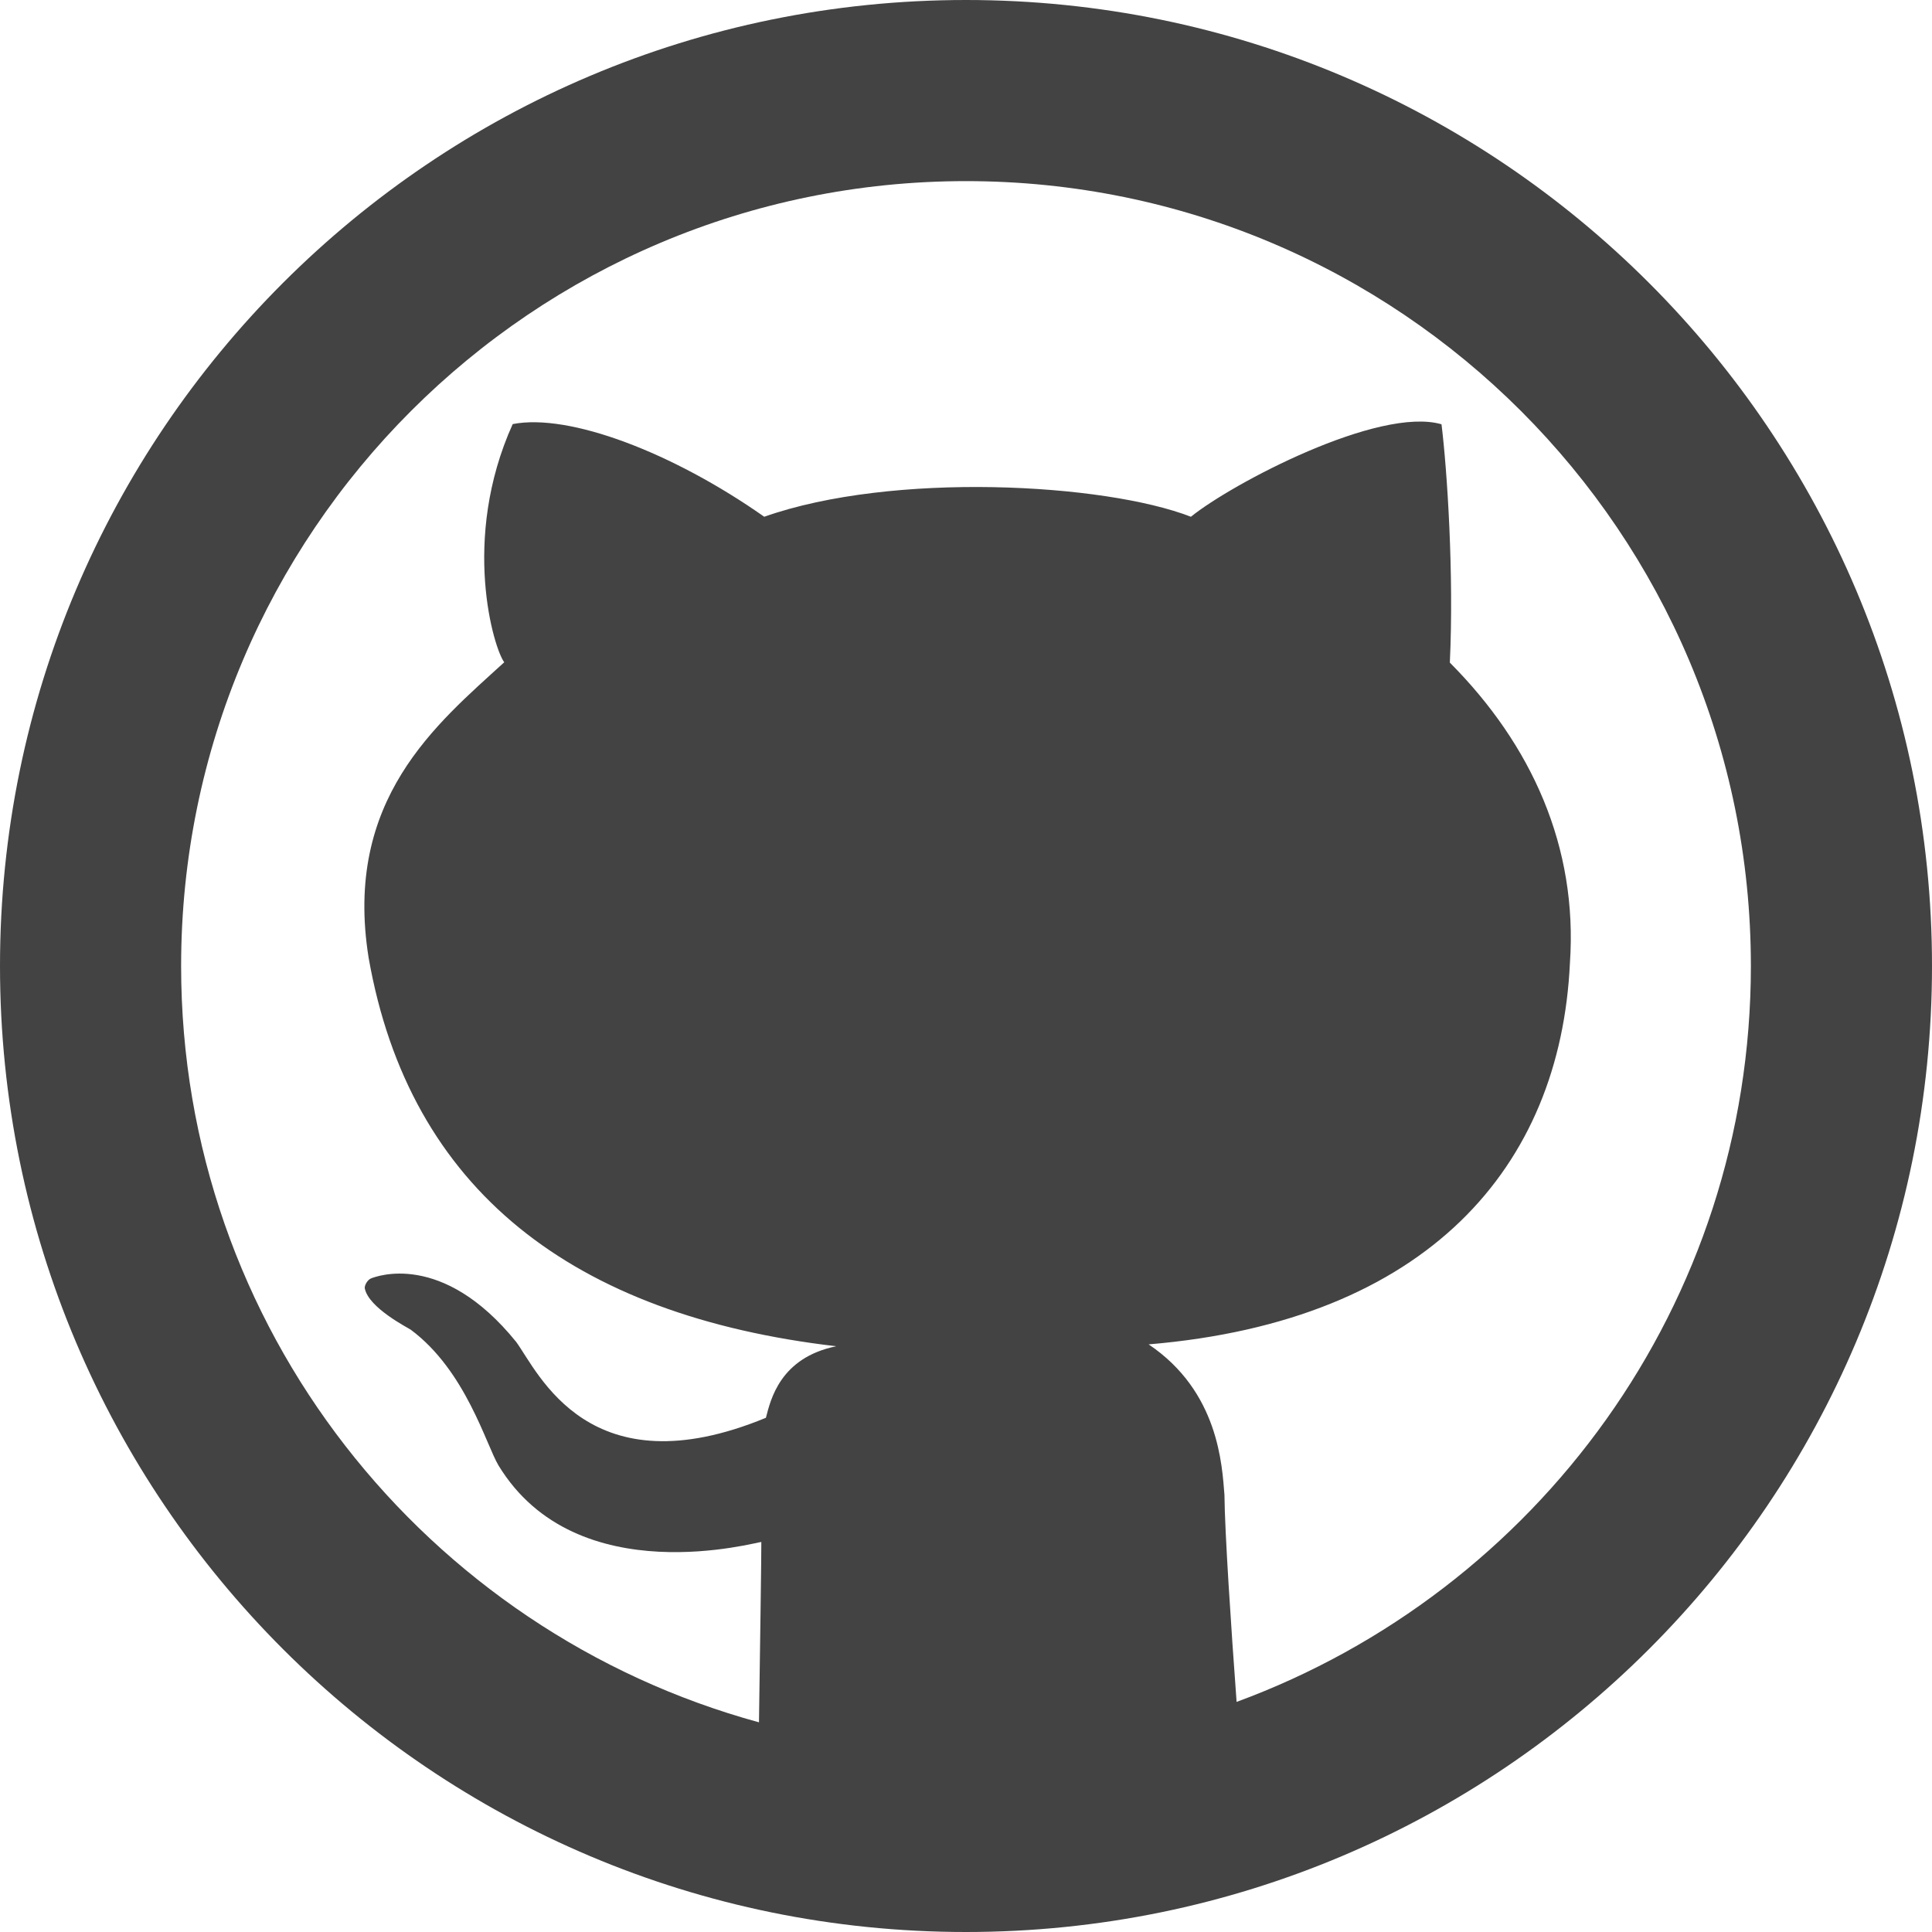 <svg width="83" height="83" viewBox="0 0 83 83" fill="none" xmlns="http://www.w3.org/2000/svg">
<path d="M41.5 0C18.581 0 0 18.581 0 41.5C0 64.421 18.581 83 41.5 83C64.418 83 83 64.421 83 41.5C83 18.581 64.418 0 41.5 0ZM53.125 73.115C52.886 69.868 52.619 65.845 52.603 64.216C52.5 62.966 52.365 59.786 49.346 57.755C61.331 56.751 67.035 50.127 67.445 41.373C67.787 36.388 65.806 32.004 62.286 28.466C62.465 24.682 62.172 20.198 61.928 18.227C59.226 17.448 52.923 20.776 51.162 22.2C47.447 20.758 38.356 20.252 32.832 22.2C28.915 19.446 24.456 17.744 22.026 18.219C19.782 23.191 21.225 27.891 21.663 28.451C18.773 31.092 14.743 34.342 15.837 41.15C17.593 51.133 24.617 56.518 35.926 57.836C33.514 58.328 33.106 60.129 32.904 60.909C25.309 64.042 23.139 58.974 22.179 57.654C18.991 53.709 16.13 54.853 15.954 54.915C15.783 54.977 15.653 55.226 15.671 55.346C15.832 56.196 17.567 57.06 17.653 57.13C20.005 58.883 20.877 62.05 21.414 62.953C24.788 68.501 32.632 66.2 32.707 66.247C32.712 66.732 32.652 70.815 32.606 73.992C18.304 70.086 7.781 57.039 7.781 41.5C7.781 22.877 22.877 7.781 41.5 7.781C60.123 7.781 75.219 22.877 75.219 41.5C75.219 56.033 66.011 68.376 53.125 73.115Z" fill="#2F2F2F" fill-opacity="0.9"/>
</svg>
